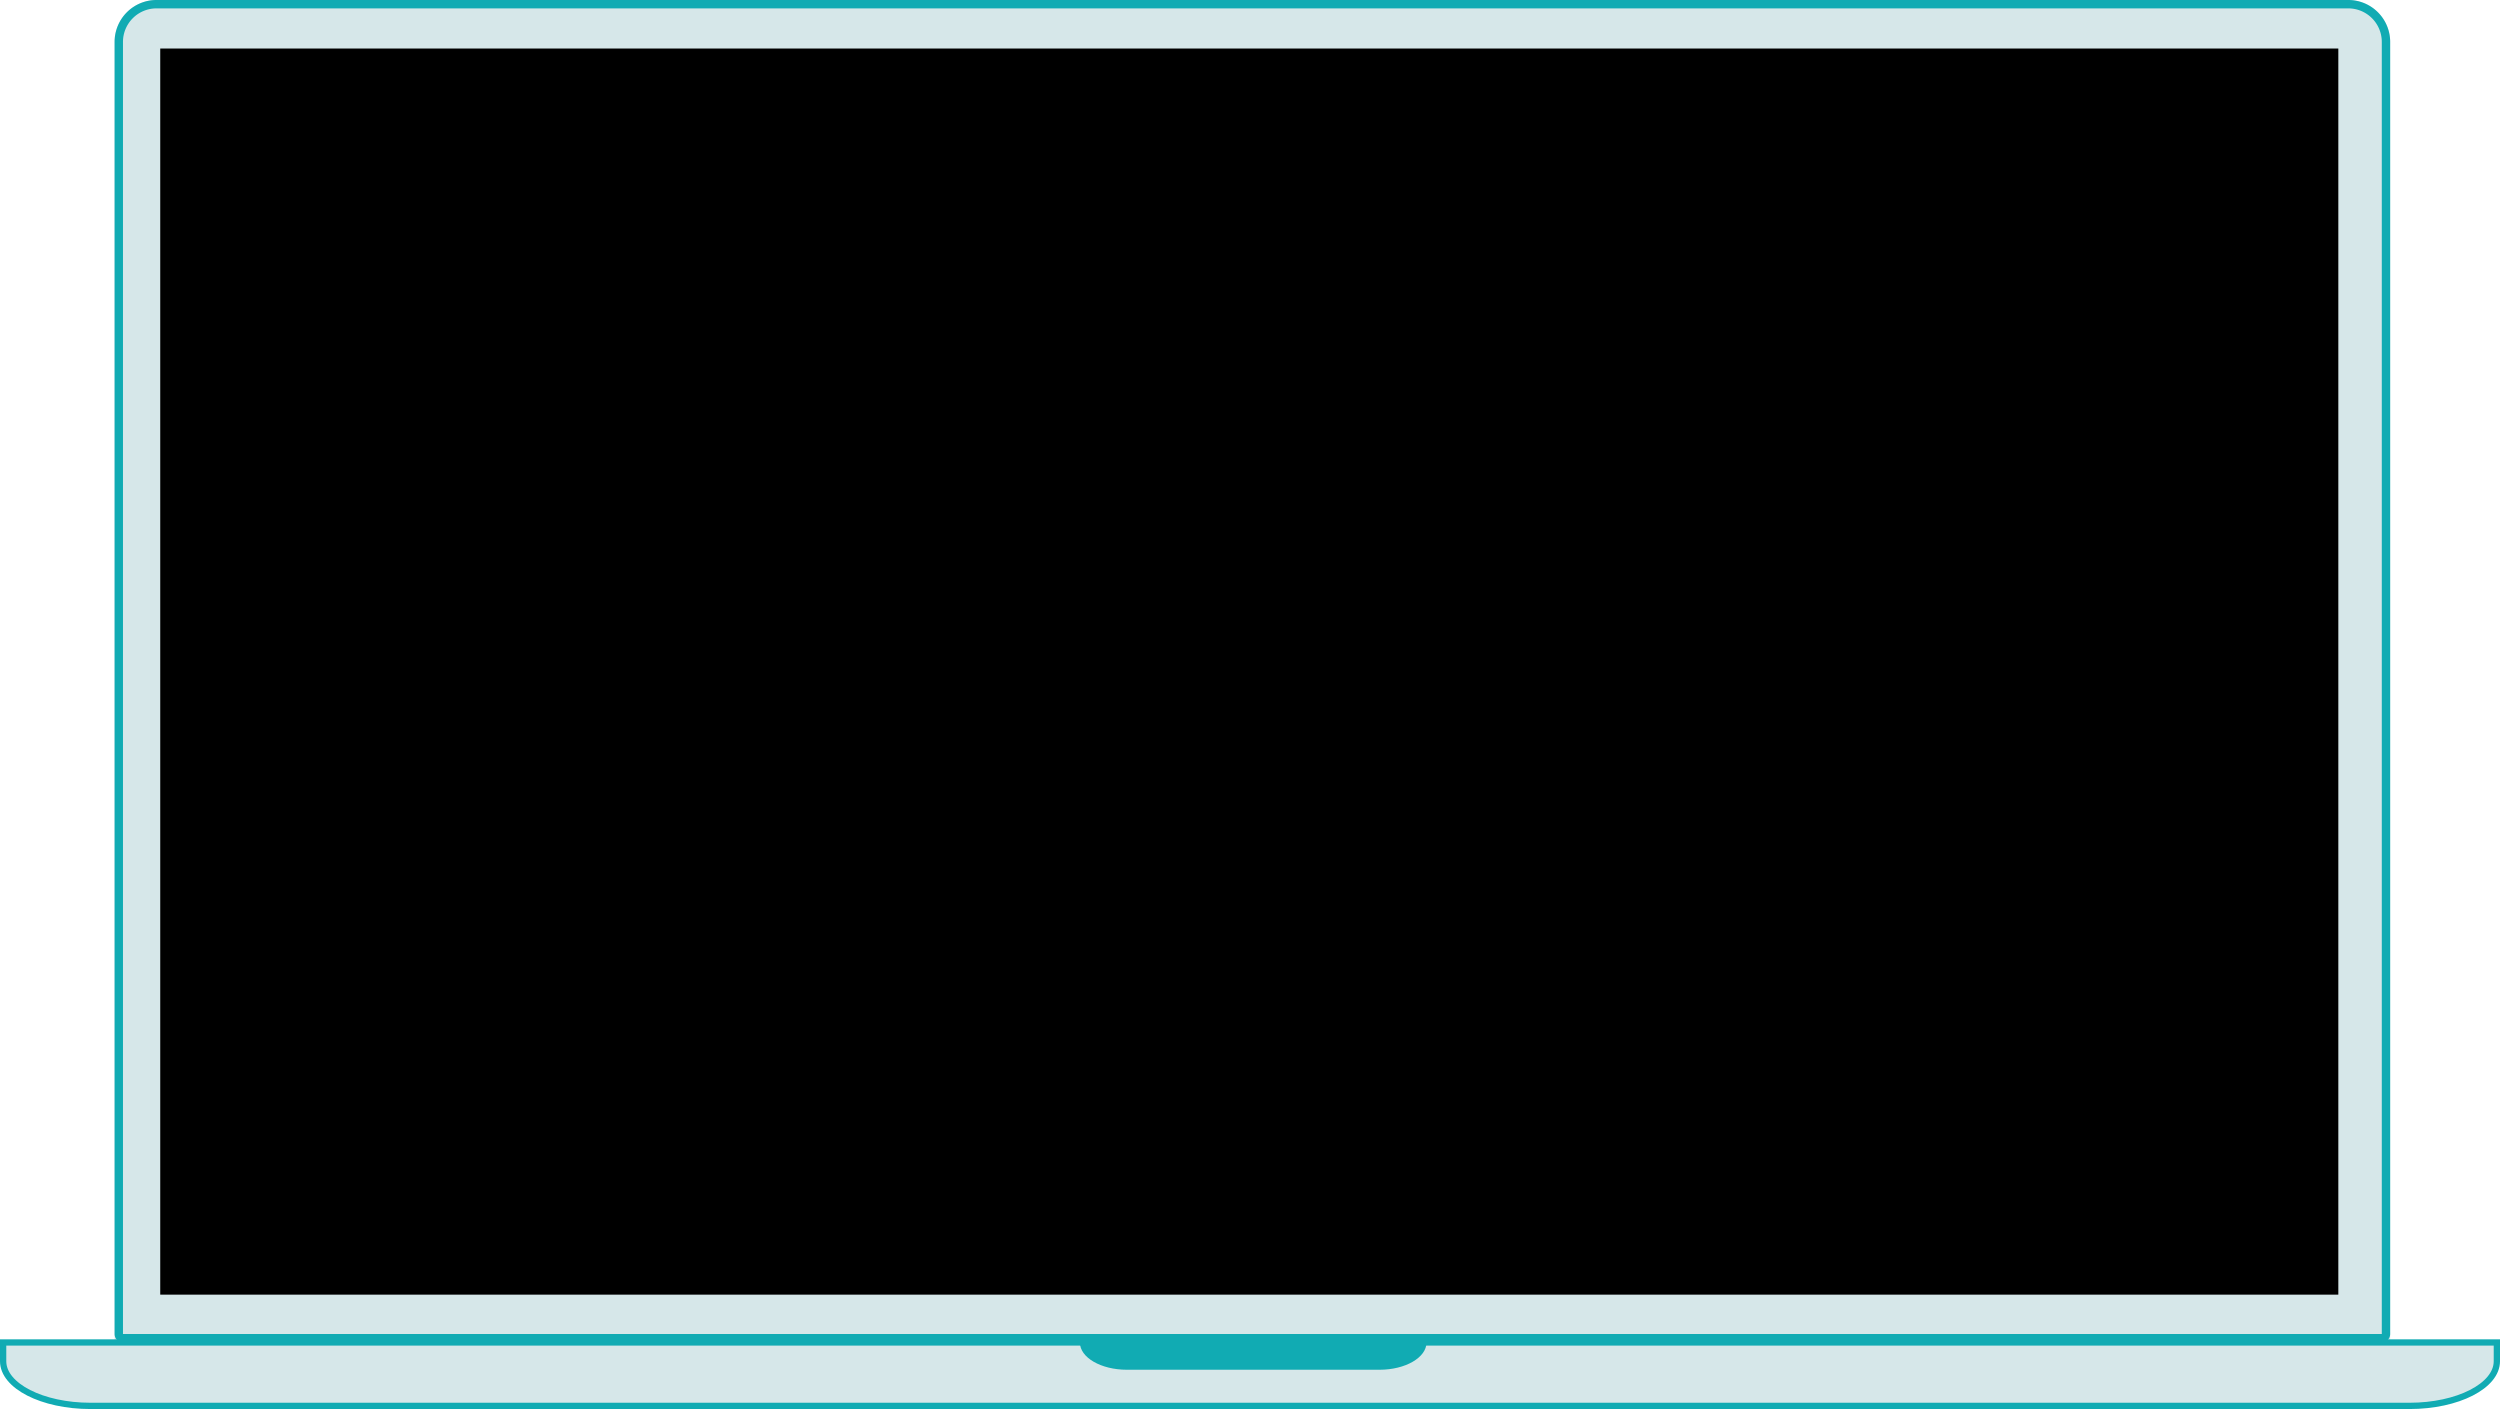 <svg xmlns="http://www.w3.org/2000/svg" viewBox="0 0 1192.999 672.391">
  <defs>
    <style>
      .cls-1, .cls-2 {
        fill: #d6e7e9;
        stroke: #11abb3;
      }

      .cls-1 {
        stroke-width: 4px;
      }

      .cls-2 {
        stroke-width: 3px;
      }

      .cls-3 {
        fill: #11abb3;
      }

      .cls-4 {
        stroke: none;
      }

      .cls-5 {
        fill: none;
      }
    </style>
  </defs>
  <g id="Groupe_175" data-name="Groupe 175" transform="translate(-19176.036 4102)">
    <g id="tour_écran" data-name="tour écran" class="cls-1" transform="translate(19230.723 -4102)">
      <path class="cls-4" d="M20,0H1065.9a20,20,0,0,1,20,20V640.6a0,0,0,0,1,0,0H0a0,0,0,0,1,0,0V20A20,20,0,0,1,20,0Z"/>
      <path class="cls-5" d="M20,2H1065.9a18,18,0,0,1,18,18V636.6a2,2,0,0,1-2,2H4a2,2,0,0,1-2-2V20A18,18,0,0,1,20,2Z"/>
    </g>
    <path id="ecran" d="M283.25,459.51H1322.632v594.645H283.25Z" transform="translate(18969.254 -4538.353)"/>
    <path id="clavier" class="cls-2" d="M158.11,1023.39h1190v8.96c0,11.772-18.658,21.314-41.678,21.314H199.788c-23.02,0-41.678-9.542-41.678-21.314Z" transform="translate(19019.426 -4484.773)"/>
    <path id="bouton" class="cls-3" d="M677.57,1023.39h165.4c0,7.194-10.05,13.027-22.432,13.027H700c-12.393,0-22.432-5.833-22.432-13.027Z" transform="translate(19013.797 -4484.773)"/>
  </g>
</svg>
